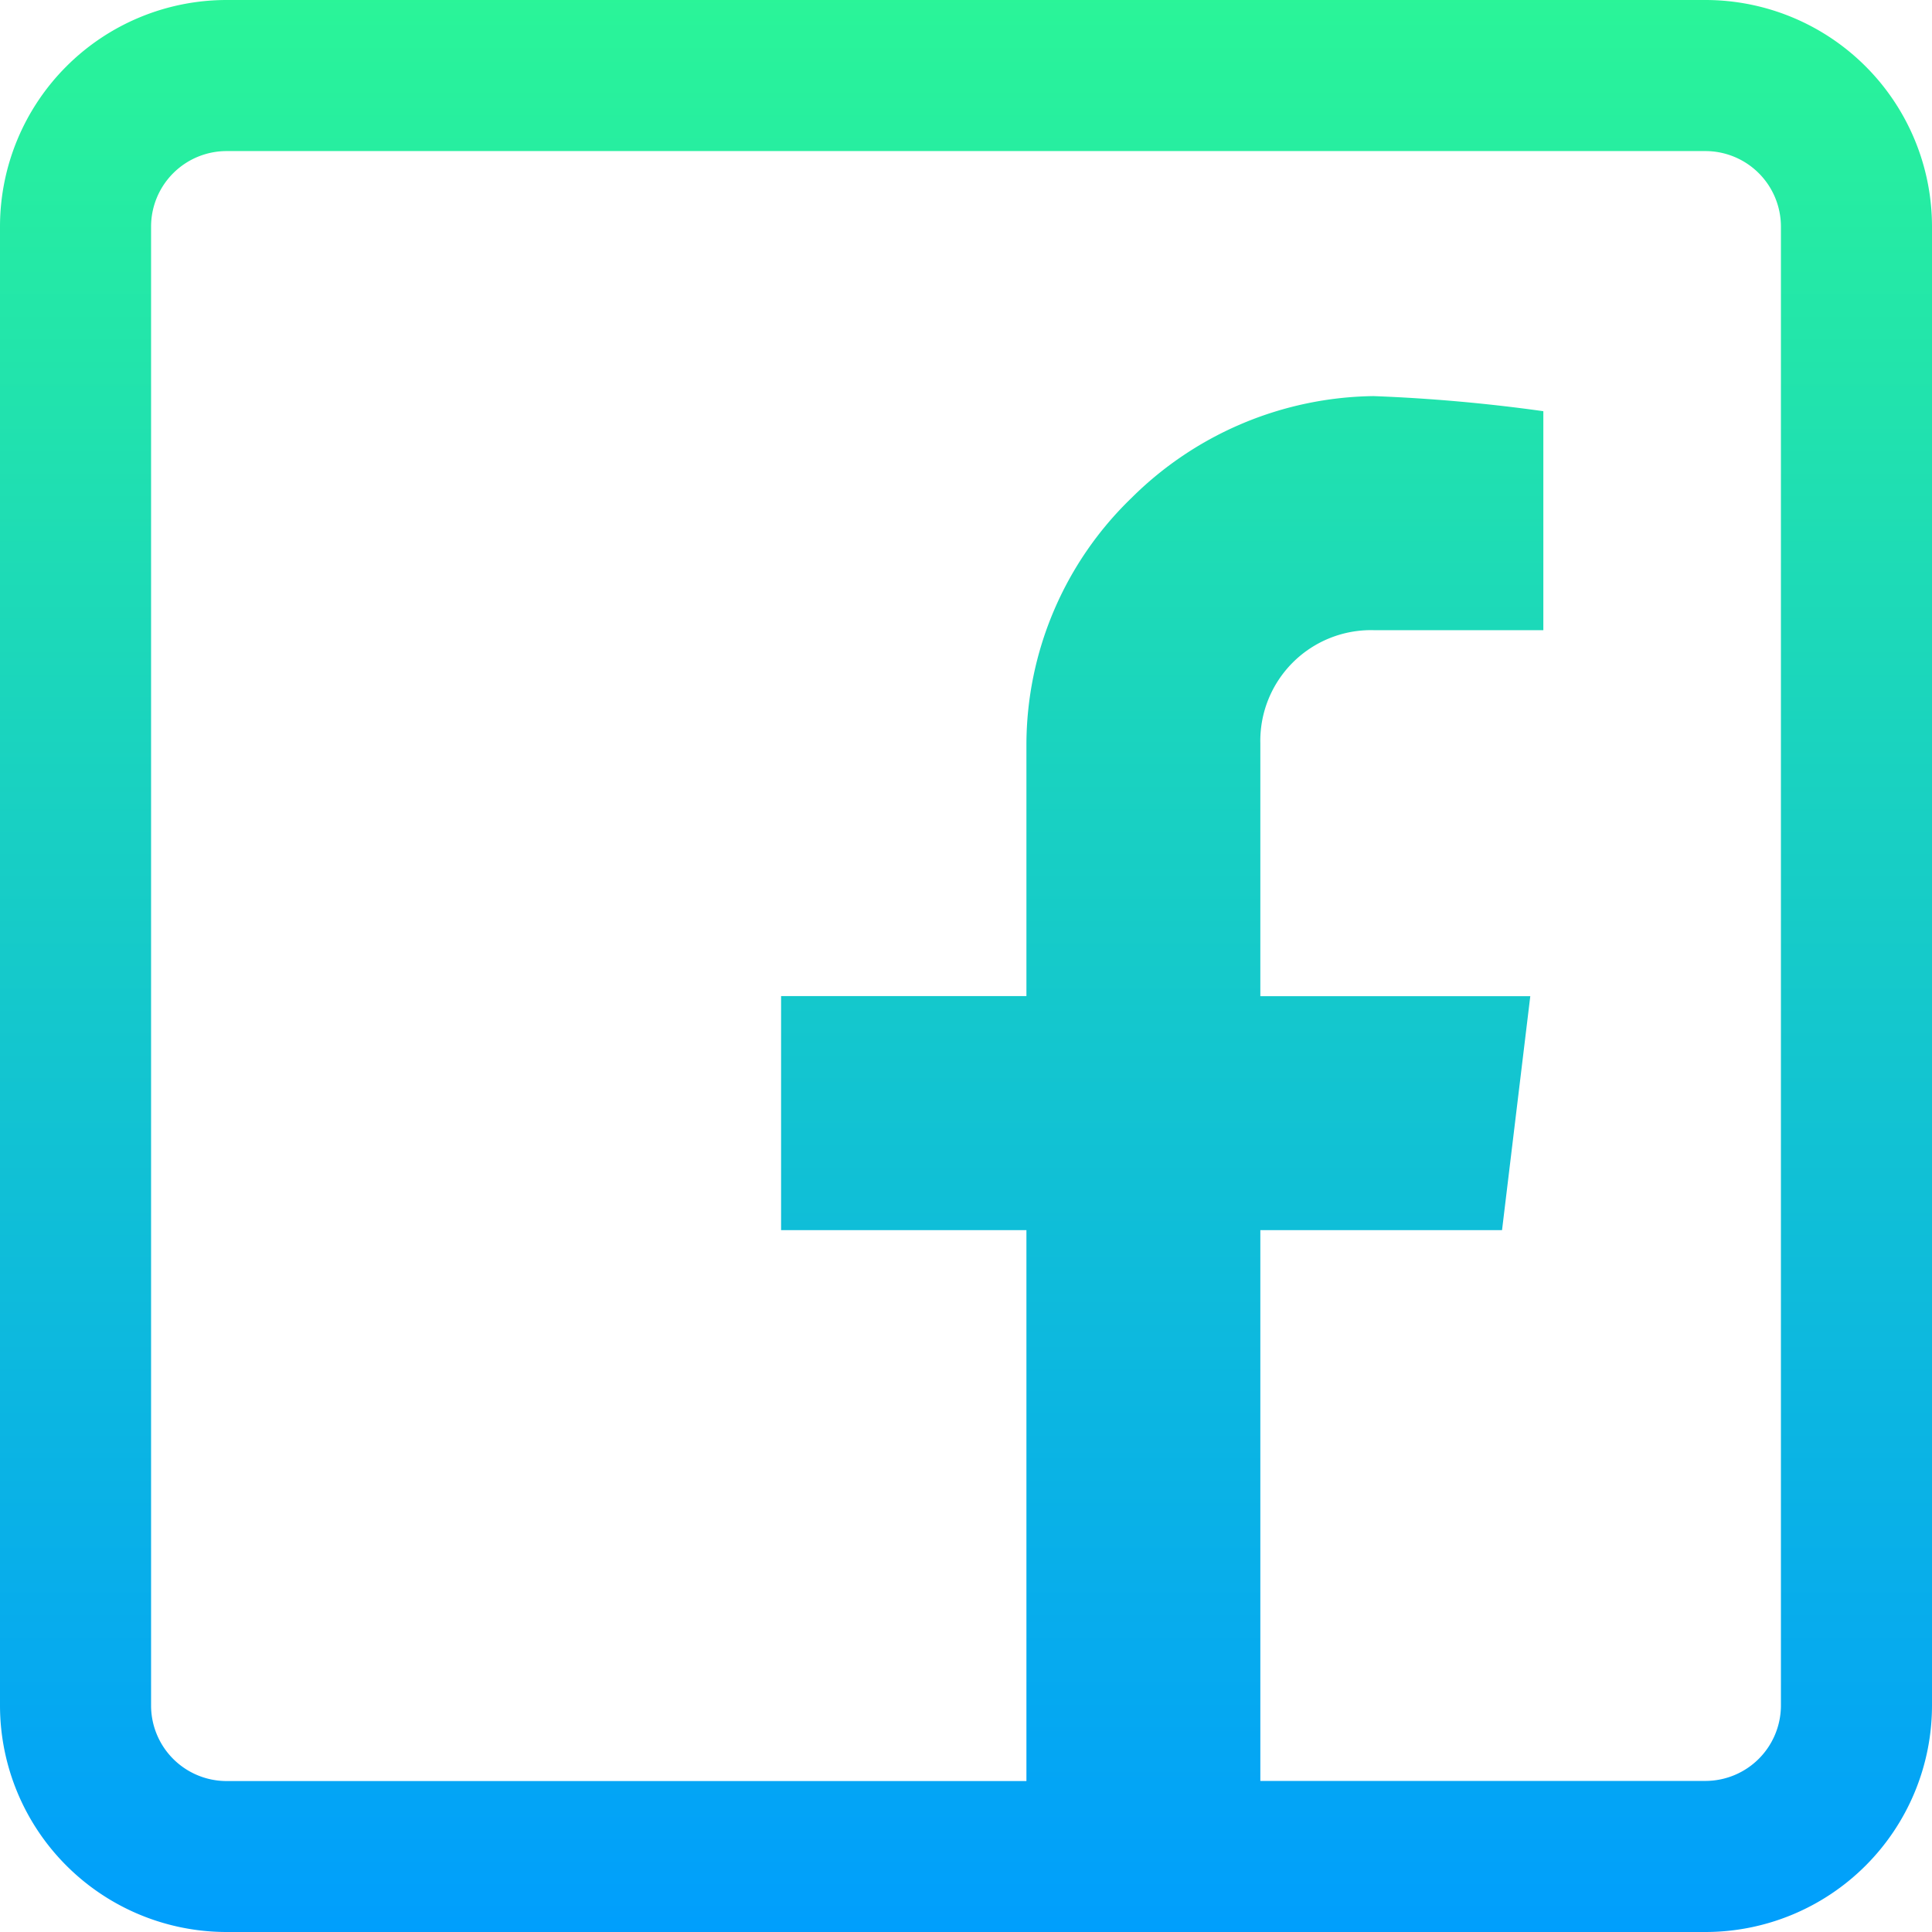 <svg xmlns="http://www.w3.org/2000/svg" xmlns:xlink="http://www.w3.org/1999/xlink" width="61.55" height="61.55" viewBox="0 0 61.55 61.55">
  <defs>
    <linearGradient id="linear-gradient" x1="0.5" x2="0.5" y2="1" gradientUnits="objectBoundingBox">
      <stop offset="0" stop-color="#2af598"/>
      <stop offset="1" stop-color="#009efd"/>
    </linearGradient>
  </defs>
  <path id="facebook_3_" data-name="facebook (3)" d="M54.337,0H7.213A7.221,7.221,0,0,0,0,7.213V54.337A7.221,7.221,0,0,0,7.213,61.55H54.337a7.221,7.221,0,0,0,7.213-7.213V7.213A7.221,7.221,0,0,0,54.337,0Zm2.4,54.337a2.407,2.407,0,0,1-2.4,2.4H40.152V39.19h7.7l.9-7.453H40.152V23.682a3.527,3.527,0,0,1,3.606-3.606h5.41V13.1a53.469,53.469,0,0,0-5.41-.481,11.131,11.131,0,0,0-7.711,3.245A10.946,10.946,0,0,0,32.7,23.7v8.033H24.884V39.19H32.7V56.741H7.213a2.407,2.407,0,0,1-2.4-2.4V7.213a2.407,2.407,0,0,1,2.4-2.4H54.337a2.407,2.407,0,0,1,2.4,2.4Zm0,0" fill="url(#linear-gradient)"/>
</svg>
